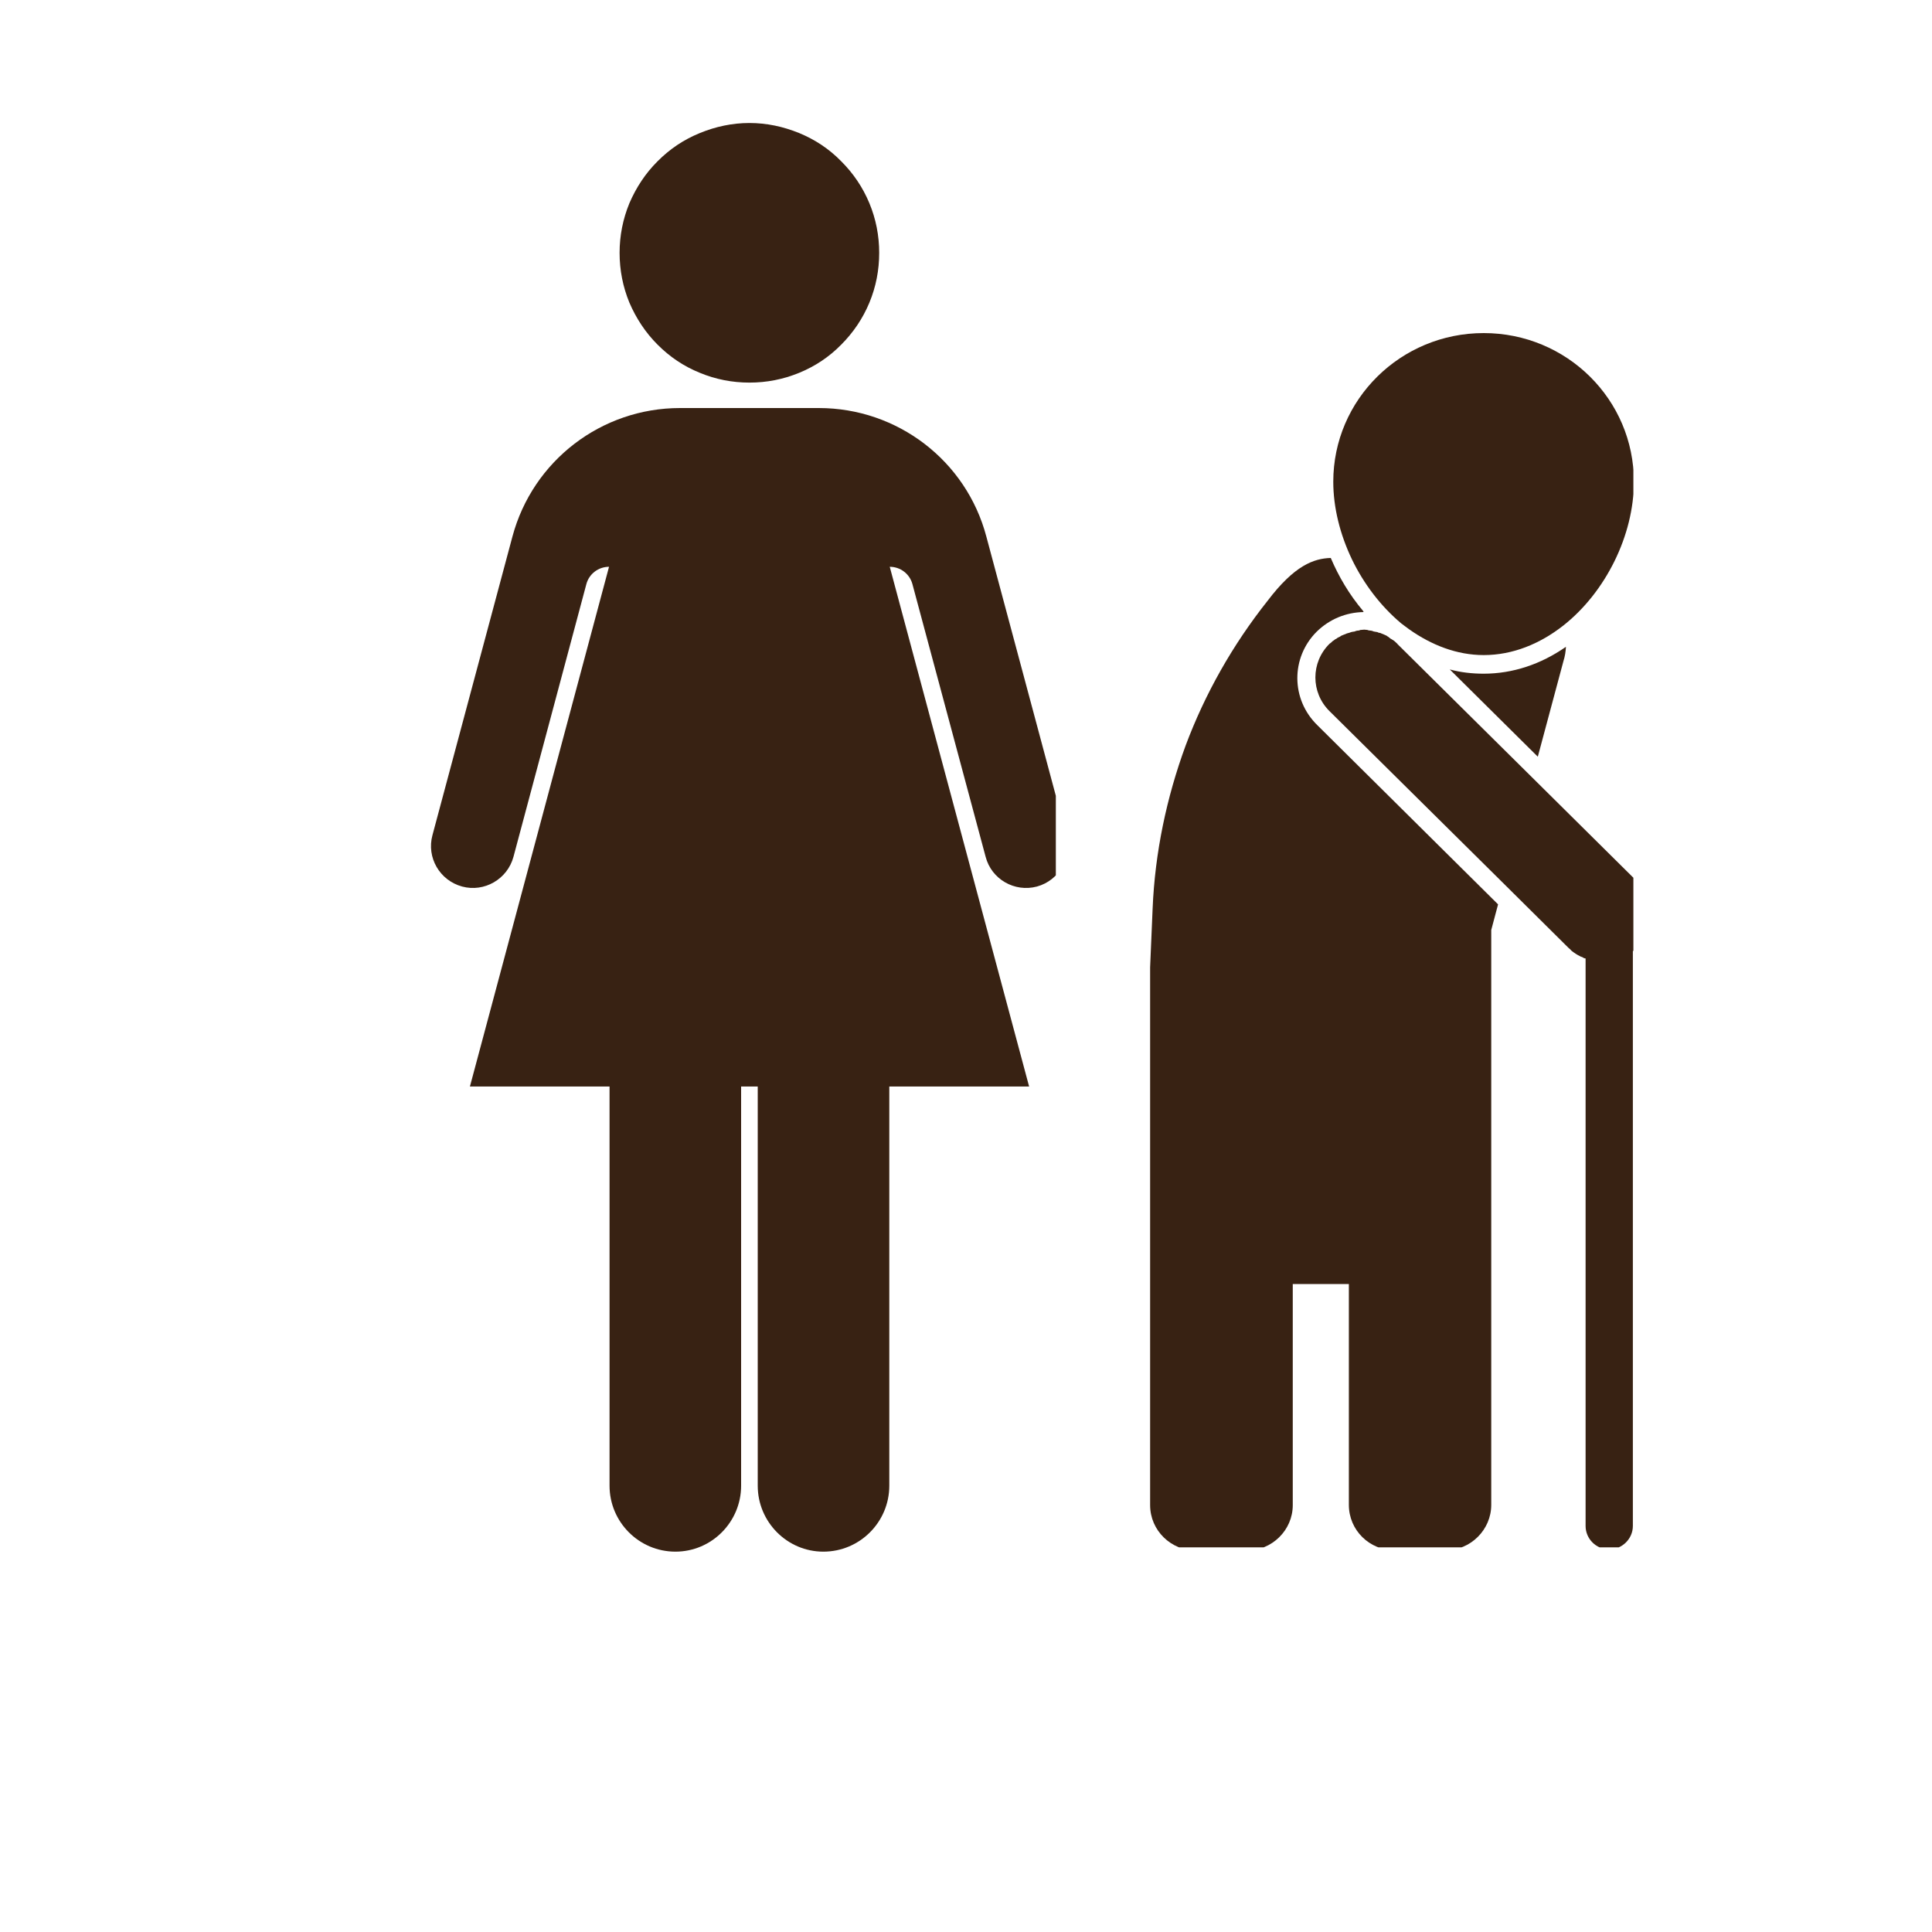 <svg xmlns="http://www.w3.org/2000/svg" xmlns:xlink="http://www.w3.org/1999/xlink" width="40" zoomAndPan="magnify" viewBox="0 0 30 30" height="40" preserveAspectRatio="xMidYMid meet" version="1.0"><defs><clipPath id="fe5bdf0e5b"><path d="M 17 8 L 24 8 L 24 24.027 L 17 24.027 Z M 17 8 " clip-rule="nonzero"/></clipPath><clipPath id="d1e8c73f3d"><path d="M 20 9 L 25.363 9 L 25.363 24.027 L 20 24.027 Z M 20 9 " clip-rule="nonzero"/></clipPath><clipPath id="d1437ef7a4"><path d="M 20 5.156 L 25.363 5.156 L 25.363 11 L 20 11 Z M 20 5.156 " clip-rule="nonzero"/></clipPath><clipPath id="10eb7c52ec"><path d="M 6.582 6 L 16.395 6 L 16.395 24.301 L 6.582 24.301 Z M 6.582 6 " clip-rule="nonzero"/></clipPath><clipPath id="3cda78e7d4"><path d="M 9 1.074 L 14 1.074 L 14 6 L 9 6 Z M 9 1.074 " clip-rule="nonzero"/></clipPath><clipPath id="59faf1b3ae"><path d="M 18.105 14.516 L 22.207 14.516 L 22.207 19.938 L 18.105 19.938 Z M 18.105 14.516 " clip-rule="nonzero"/></clipPath></defs><g clip-path="url(#fe5bdf0e5b)"><path fill="#382213" d="M 20.445 9.809 C 20.641 9.617 20.898 9.508 21.176 9.504 C 21.172 9.5 21.168 9.496 21.164 9.484 C 20.953 9.234 20.789 8.957 20.664 8.664 C 20.402 8.672 20.102 8.777 19.684 9.328 C 19.141 10.012 18.711 10.773 18.41 11.578 C 18.113 12.387 17.934 13.242 17.898 14.105 L 17.859 15.02 L 17.859 23.371 C 17.859 23.766 18.184 24.078 18.574 24.078 L 19.355 24.078 C 19.75 24.078 20.074 23.762 20.074 23.371 L 20.074 15.723 L 20.945 15.723 L 20.945 23.367 C 20.945 23.762 21.266 24.074 21.66 24.074 L 22.441 24.074 C 22.836 24.074 23.156 23.754 23.156 23.367 L 23.156 14.441 L 23.262 14.043 L 20.457 11.262 C 20.043 10.859 20.043 10.211 20.445 9.809 Z M 20.445 9.809 " fill-opacity="1" fill-rule="nonzero"/></g><path fill="#382213" d="M 22.512 10.395 L 23.879 11.75 L 24.277 10.266 C 24.301 10.191 24.312 10.117 24.316 10.043 C 23.926 10.316 23.488 10.461 23.039 10.461 C 22.859 10.461 22.68 10.441 22.512 10.395 Z M 22.512 10.395 " fill-opacity="1" fill-rule="nonzero"/><g clip-path="url(#d1e8c73f3d)"><path fill="#382213" d="M 25.418 13.684 L 23.789 12.07 L 21.711 10.012 C 21.711 10.008 21.703 10.008 21.699 10 C 21.699 10 21.699 10 21.699 9.996 C 21.684 9.988 21.676 9.973 21.66 9.961 C 21.648 9.953 21.637 9.941 21.621 9.934 C 21.609 9.926 21.605 9.922 21.594 9.918 C 21.586 9.914 21.582 9.906 21.574 9.902 C 21.566 9.898 21.562 9.891 21.555 9.887 C 21.547 9.883 21.539 9.879 21.531 9.871 C 21.508 9.859 21.477 9.848 21.449 9.836 C 21.438 9.828 21.422 9.828 21.406 9.824 C 21.391 9.816 21.383 9.812 21.367 9.812 L 21.328 9.805 C 21.316 9.797 21.301 9.797 21.293 9.793 C 21.277 9.793 21.266 9.789 21.258 9.789 C 21.246 9.789 21.238 9.781 21.227 9.781 C 21.211 9.781 21.199 9.777 21.184 9.777 C 21.168 9.777 21.152 9.781 21.137 9.781 C 21.129 9.781 21.117 9.781 21.109 9.789 C 21.098 9.789 21.09 9.793 21.074 9.793 C 21.062 9.797 21.047 9.797 21.039 9.805 C 21.008 9.809 20.984 9.812 20.957 9.824 C 20.945 9.828 20.93 9.832 20.914 9.836 C 20.883 9.848 20.859 9.859 20.828 9.871 C 20.812 9.883 20.801 9.891 20.781 9.898 C 20.773 9.902 20.77 9.906 20.766 9.906 C 20.754 9.918 20.746 9.922 20.734 9.926 C 20.719 9.938 20.711 9.945 20.691 9.957 C 20.676 9.973 20.66 9.988 20.645 9.996 C 20.352 10.285 20.352 10.754 20.645 11.043 L 23.332 13.703 L 24.352 14.715 C 24.363 14.723 24.371 14.734 24.383 14.742 C 24.391 14.754 24.398 14.758 24.406 14.766 C 24.445 14.797 24.492 14.828 24.535 14.848 C 24.547 14.855 24.551 14.859 24.562 14.859 C 24.57 14.863 24.582 14.867 24.59 14.875 C 24.602 14.879 24.609 14.883 24.621 14.883 L 24.621 23.695 C 24.621 23.895 24.785 24.059 24.988 24.059 C 25.188 24.059 25.355 23.895 25.355 23.695 L 25.355 14.773 C 25.355 14.77 25.355 14.77 25.355 14.77 C 25.371 14.754 25.387 14.738 25.402 14.73 C 25.711 14.441 25.711 13.973 25.418 13.684 Z M 25.418 13.684 " fill-opacity="1" fill-rule="nonzero"/></g><g clip-path="url(#d1437ef7a4)"><path fill="#382213" d="M 21.758 9.68 C 21.801 9.715 21.844 9.742 21.883 9.773 C 22.227 10.016 22.621 10.172 23.039 10.172 C 23.492 10.172 23.914 9.996 24.273 9.715 C 24.934 9.195 25.371 8.309 25.371 7.48 C 25.371 6.203 24.328 5.172 23.039 5.172 C 21.75 5.172 20.703 6.203 20.703 7.48 C 20.703 7.883 20.809 8.301 20.992 8.684 C 21.176 9.066 21.441 9.414 21.758 9.68 Z M 21.758 9.68 " fill-opacity="1" fill-rule="nonzero"/></g><g clip-path="url(#10eb7c52ec)"><path fill="#382213" d="M 16.559 12.969 L 15.316 8.332 C 15.004 7.152 13.934 6.336 12.715 6.336 L 10.559 6.336 C 9.34 6.336 8.273 7.152 7.957 8.332 L 6.715 12.969 C 6.621 13.316 6.828 13.672 7.176 13.766 C 7.52 13.859 7.879 13.652 7.973 13.305 L 9.105 9.07 C 9.148 8.91 9.293 8.801 9.457 8.801 L 7.297 16.871 L 9.465 16.871 L 9.465 23.07 C 9.465 23.633 9.922 24.094 10.488 24.094 C 11.051 24.094 11.508 23.633 11.508 23.07 L 11.508 16.871 L 11.766 16.871 L 11.766 23.07 C 11.766 23.633 12.223 24.094 12.785 24.094 C 13.352 24.094 13.809 23.633 13.809 23.07 L 13.809 16.871 L 15.98 16.871 L 13.816 8.801 C 13.98 8.801 14.125 8.91 14.168 9.07 L 15.305 13.305 C 15.395 13.652 15.754 13.859 16.102 13.766 C 16.445 13.672 16.652 13.316 16.559 12.969 Z M 16.559 12.969 " fill-opacity="1" fill-rule="nonzero"/></g><g clip-path="url(#3cda78e7d4)"><path fill="#382213" d="M 13.652 3.926 C 13.652 4.195 13.602 4.453 13.5 4.699 C 13.398 4.945 13.25 5.164 13.062 5.352 C 12.875 5.543 12.656 5.688 12.41 5.789 C 12.16 5.891 11.906 5.941 11.637 5.941 C 11.371 5.941 11.113 5.891 10.867 5.789 C 10.617 5.688 10.402 5.543 10.211 5.352 C 10.023 5.164 9.879 4.945 9.773 4.699 C 9.672 4.453 9.621 4.195 9.621 3.926 C 9.621 3.66 9.672 3.402 9.773 3.156 C 9.879 2.91 10.023 2.691 10.211 2.504 C 10.402 2.312 10.617 2.168 10.867 2.066 C 11.113 1.965 11.371 1.91 11.637 1.91 C 11.906 1.91 12.16 1.965 12.41 2.066 C 12.656 2.168 12.875 2.312 13.062 2.504 C 13.25 2.691 13.398 2.91 13.5 3.156 C 13.602 3.402 13.652 3.66 13.652 3.926 Z M 13.652 3.926 " fill-opacity="1" fill-rule="nonzero"/></g><g clip-path="url(#59faf1b3ae)"><path fill="#382213" d="M 18.105 14.516 L 22.207 14.516 L 22.207 19.945 L 18.105 19.945 Z M 18.105 14.516 " fill-opacity="1" fill-rule="nonzero"/></g></svg>